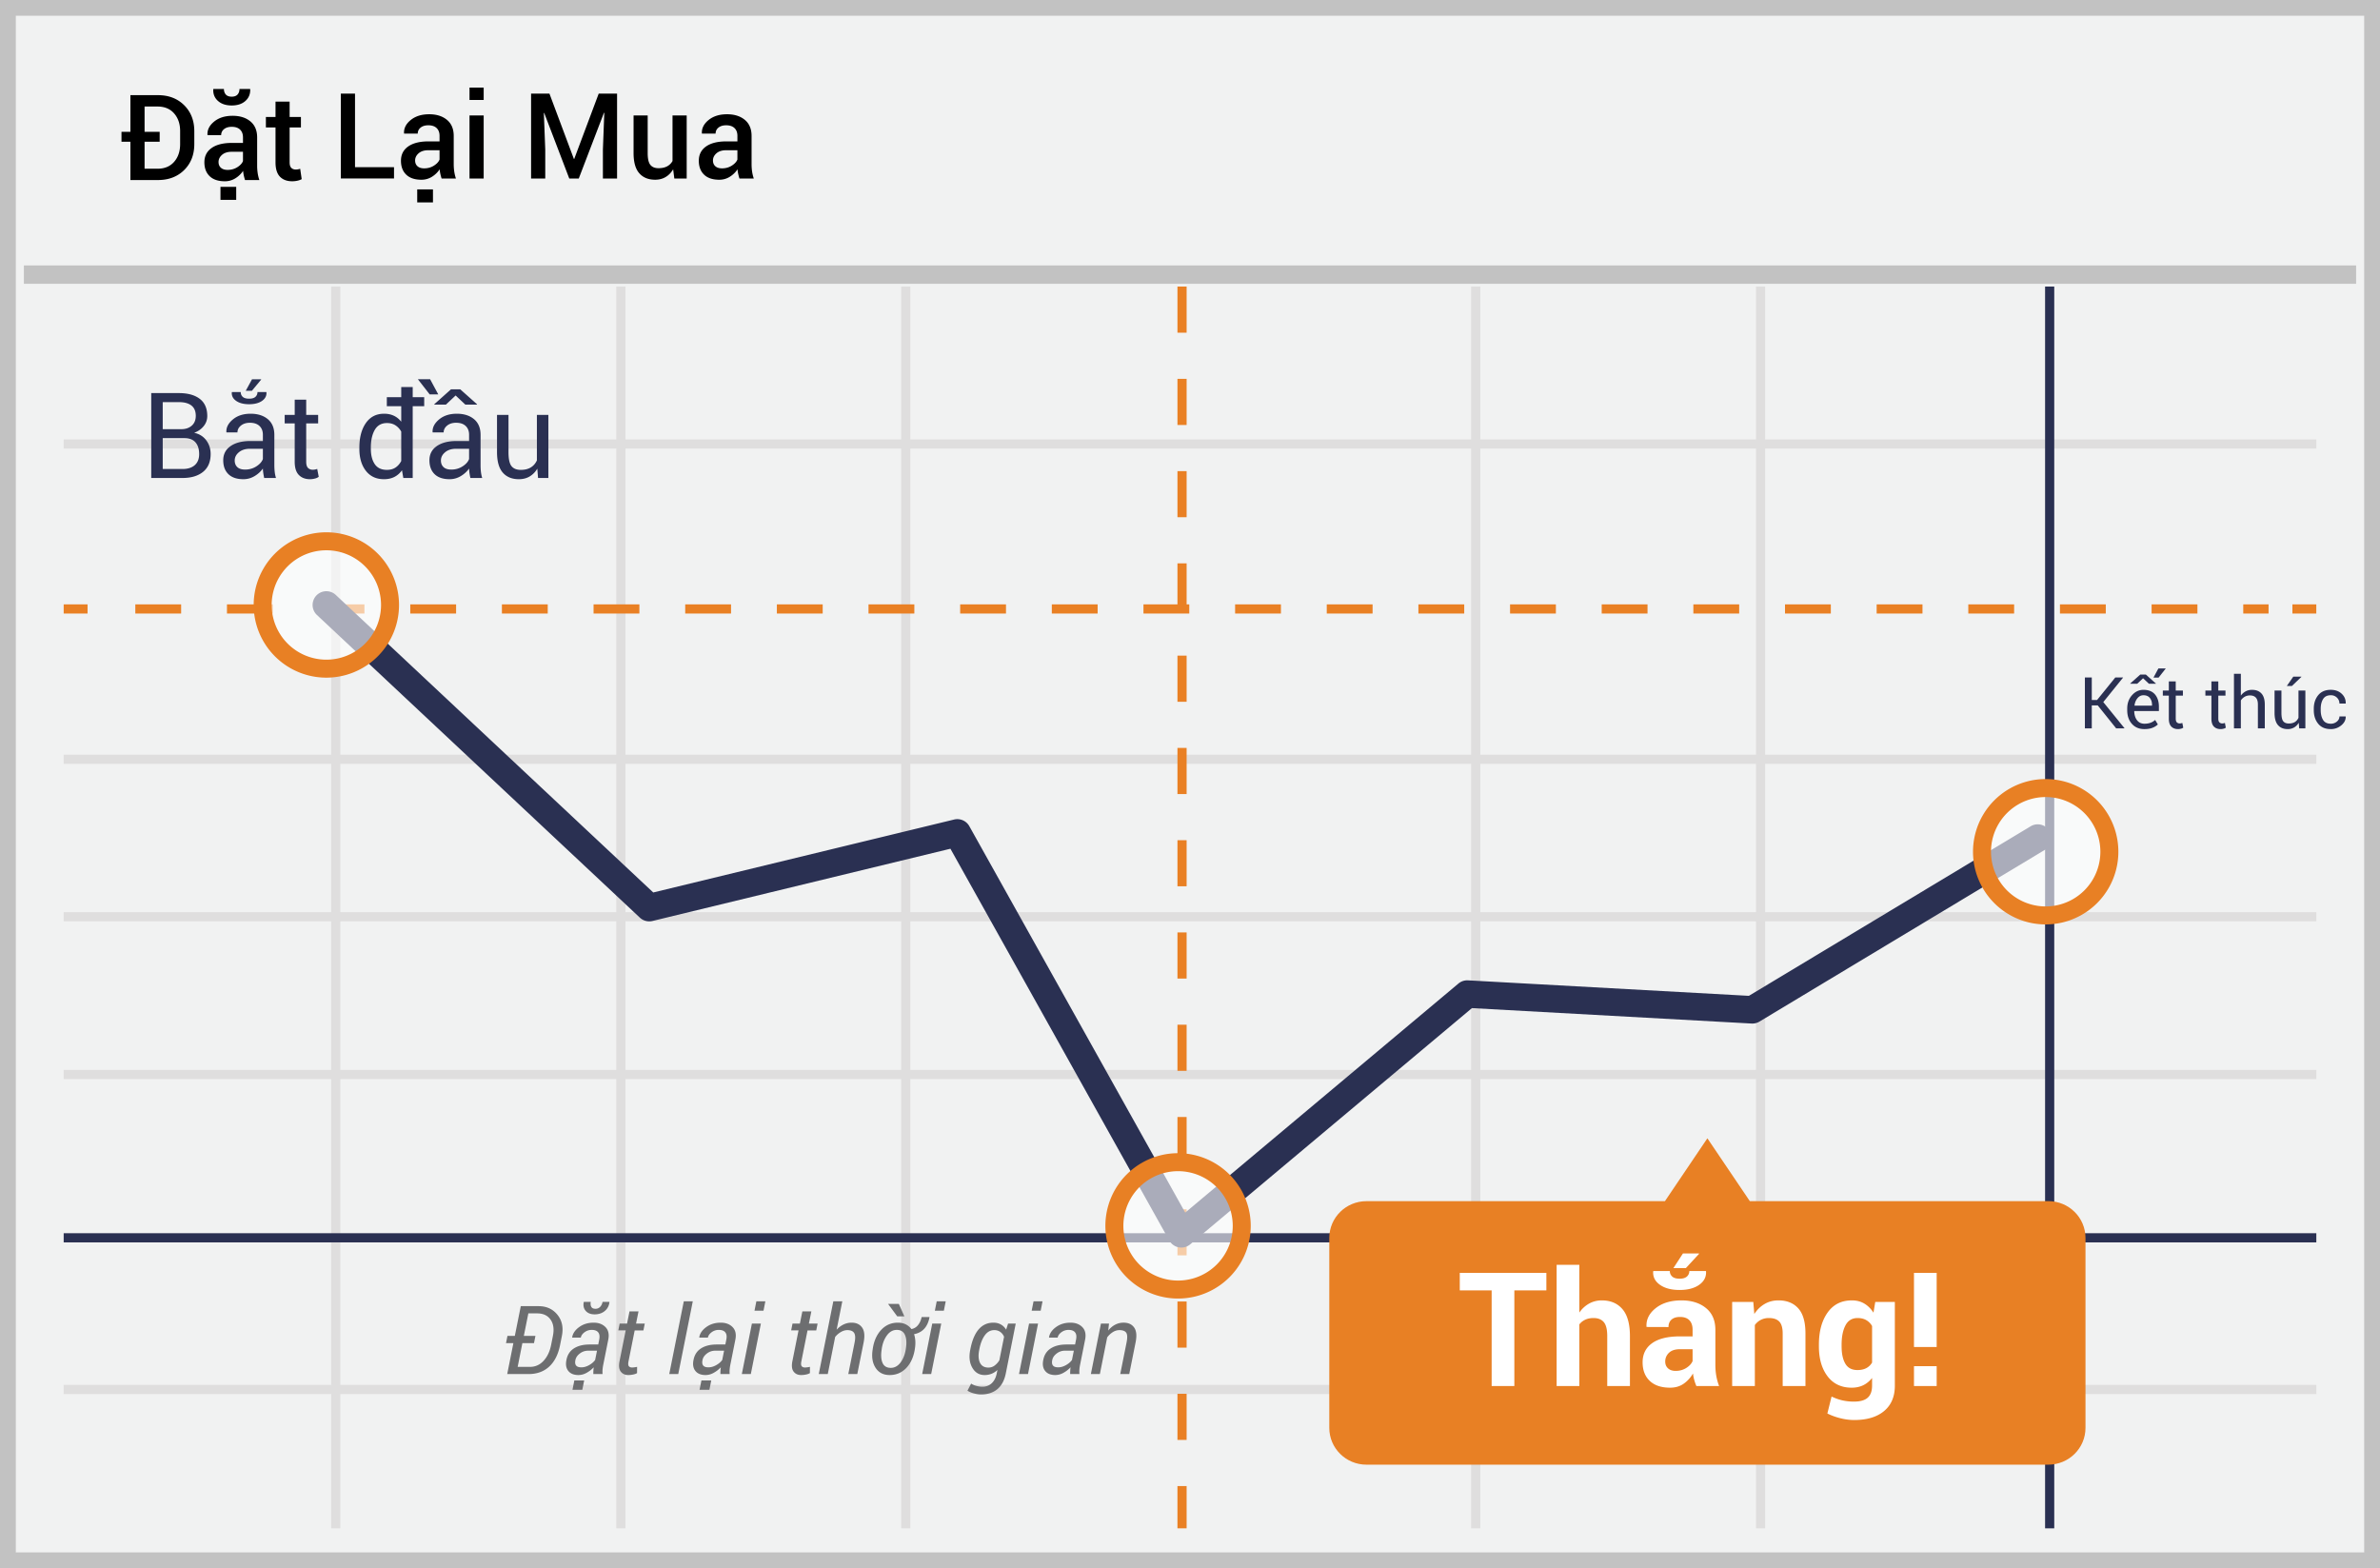 <svg width="299" height="197" xmlns="http://www.w3.org/2000/svg"><g fill="none" fill-rule="evenodd"><path fill="#F1F2F2" d="M0 0h299v197H0z"/><path d="M1.987 1.98v193.04h295.026V1.98H1.987zM299 0v197H0V0h299z" fill="#C2C2C2" fill-rule="nonzero"/><path d="M8 56.36v-1.153h283v1.152H8zm0 39.6v-1.15h283v1.152H8zm0 39.602v-1.152h283v1.152H8zm0 39.566v-1.152h283v1.152H8zM41.603 36h1.152v156h-1.152V36zm35.823 0h1.152v156h-1.152V36zm35.787 0h1.152v156h-1.152V36z" fill="#DFDEDE" fill-rule="nonzero"/><path d="M147.924 36h1.152v5.796h-1.152V36zm0 11.591h1.152v5.796h-1.152v-5.796zm0 11.592h1.152v5.795h-1.152v-5.795zm0 11.591h1.152v5.796h-1.152v-5.796zm0 11.591h1.152v5.796h-1.152v-5.796zm0 11.592h1.152v5.795h-1.152v-5.795zm0 11.591h1.152v5.796h-1.152v-5.796zm0 11.592h1.152v5.795h-1.152v-5.795zm0 11.59h1.152v5.797h-1.152v-5.796zm0 11.592h1.152v5.796h-1.152v-5.796zm0 11.592h1.152v5.795h-1.152v-5.795zm0 11.591h1.152v5.796h-1.152v-5.796zm0 11.591h1.152v5.796h-1.152v-5.796zm0 11.592h1.152V192h-1.152v-5.312z" fill="#E98024" fill-rule="nonzero"/><path d="M184.819 36h1.152v156h-1.152V36zm35.786 0h1.152v156h-1.152V36zM8 115.744v-1.152h283v1.152H8z" fill="#DFDEDE" fill-rule="nonzero"/><path fill="#2A3052" fill-rule="nonzero" d="M256.924 36h1.152v156h-1.152z"/><path fill="#E98024" fill-rule="nonzero" d="M8 77.076v-1.152h3v1.152zm9 0v-1.152h5.757v1.152H17zm11.514 0v-1.152h5.757v1.152h-5.757zm11.514 0v-1.152h5.757v1.152h-5.757zm11.514 0v-1.152H57.3v1.152h-5.757zm11.514 0v-1.152h5.757v1.152h-5.757zm11.514 0v-1.152h5.757v1.152H74.57zm11.515 0v-1.152h5.757v1.152h-5.757zm11.514 0v-1.152h5.757v1.152h-5.757zm11.514 0v-1.152h5.757v1.152h-5.757zm11.514 0v-1.152h5.757v1.152h-5.757zm11.514 0v-1.152h5.757v1.152h-5.757zm11.514 0v-1.152h5.757v1.152h-5.757zm11.514 0v-1.152h5.757v1.152h-5.757zm11.514 0v-1.152h5.757v1.152h-5.757zm11.514 0v-1.152h5.757v1.152h-5.757zm11.514 0v-1.152h5.757v1.152h-5.757zm11.514 0v-1.152h5.757v1.152h-5.757zm11.514 0v-1.152h5.757v1.152h-5.757zm11.515 0v-1.152h5.757v1.152h-5.757zm11.514 0v-1.152h5.757v1.152h-5.757zm11.514 0v-1.152h5.757v1.152h-5.757zm11.514 0v-1.152h5.757v1.152h-5.757zm11.514 0v-1.152h5.757v1.152h-5.757zm11.514 0v-1.152H285v1.152h-3.176zm6.176 0v-1.152h3v1.152z"/><path fill="#2A3052" fill-rule="nonzero" d="M8 156.076v-1.152h283v1.152z"/><path fill="#C2C2C2" fill-rule="nonzero" d="M3 35.652v-2.304h293v2.304z"/><path d="M81.974 115.697a1.728 1.728 0 0 1-1.59-.419L39.819 77.261a1.728 1.728 0 0 1 2.364-2.522l39.885 37.379 37.795-9.163a1.728 1.728 0 0 1 1.915.837l27.121 48.542 34.324-28.776a1.728 1.728 0 0 1 1.205-.401l35.286 1.945 35.396-21.298a1.728 1.728 0 0 1 1.782 2.962l-35.852 21.572c-.297.178-.64.264-.986.245l-35.134-1.938-35.4 29.68a1.73 1.73 0 0 1-2.62-.482l-27.499-49.22-37.426 9.074zm138.27 9.434l-.987.245.456-.274.53.03z" fill="#2A3052" fill-rule="nonzero"/><circle cx="8.196" cy="8.684" r="7.836" opacity=".6" transform="translate(249 98)" fill="#FFF"/><path d="M257 116.13a9.13 9.13 0 1 1 0-18.26 9.13 9.13 0 0 1 0 18.26zm0-2.26a6.87 6.87 0 1 0 0-13.74 6.87 6.87 0 0 0 0 13.74z" fill="#E88024" fill-rule="nonzero"/><circle cx="8.116" cy="8.644" r="7.836" opacity=".6" transform="translate(33 67)" fill="#FFF"/><path d="M41 85.13a9.13 9.13 0 1 1 0-18.26 9.13 9.13 0 0 1 0 18.26zm0-2.26a6.87 6.87 0 1 0 0-13.74 6.87 6.87 0 0 0 0 13.74z" fill="#E88024" fill-rule="nonzero"/><circle cx="8.06" cy="8.228" r="7.836" opacity=".6" transform="translate(140 146)" fill="#FFF"/><path d="M148 163.13a9.13 9.13 0 1 1 0-18.26 9.13 9.13 0 0 1 0 18.26zm0-2.26a6.87 6.87 0 1 0 0-13.74 6.87 6.87 0 0 0 0 13.74z" fill="#E88024" fill-rule="nonzero"/><path d="M257.332 150.893H219.83L214.498 143l-5.332 7.897h-37.498c-2.578 0-4.668 2.068-4.668 4.62v23.863c0 2.552 2.09 4.62 4.668 4.62h85.664c2.578 0 4.668-2.068 4.668-4.62v-23.867c0-2.552-2.09-4.62-4.668-4.62z" fill="#E88024"/><path d="M16.383 22.618v-4.812h-1.12v-1.245h1.12v-4.607h3.457c1.352 0 2.452.422 3.3 1.267.847.845 1.27 1.931 1.27 3.26v1.618c0 1.333-.423 2.42-1.27 3.26-.848.84-1.948 1.259-3.3 1.259h-3.457zm3.677-4.812h-1.897v3.391h1.626c.883 0 1.578-.288 2.083-.864.506-.576.758-1.321.758-2.234v-1.633c0-.904-.252-1.643-.758-2.22-.505-.576-1.2-.864-2.083-.864h-1.626v3.179h1.897v1.245zm10.722 4.812a6.568 6.568 0 0 1-.157-.586c-.042-.19-.07-.38-.084-.571-.25.377-.58.696-.964.934a2.45 2.45 0 0 1-1.336.377c-.825 0-1.459-.213-1.9-.637-.443-.425-.664-1.009-.664-1.75 0-.767.303-1.364.909-1.792.605-.427 1.457-.64 2.556-.64h1.384v-.696c0-.415-.122-.74-.366-.974-.244-.235-.594-.352-1.048-.352-.405 0-.727.098-.966.293a.93.93 0 0 0-.36.754h-1.713l-.008-.044c-.034-.625.246-1.179.84-1.662.592-.484 1.365-.725 2.317-.725.923 0 1.668.234 2.234.703.567.469.85 1.142.85 2.021v3.523c0 .327.022.641.066.941.044.3.114.595.212.883h-1.802zM28.6 21.344c.449 0 .853-.113 1.212-.337.359-.225.597-.481.714-.77v-1.171h-1.414c-.517 0-.922.128-1.215.384-.293.257-.44.558-.44.905 0 .303.099.543.297.721.197.178.48.268.846.268zm2.812-10.166l.022.044c.02.6-.183 1.088-.608 1.464-.425.376-.996.564-1.714.564-.722 0-1.296-.188-1.72-.564-.426-.376-.626-.864-.601-1.464l.022-.044h1.318c0 .283.08.515.238.695.159.181.406.271.743.271.328 0 .572-.09.733-.27.16-.181.241-.413.241-.696h1.326zm-1.736 13.93h-1.977v-1.633h1.977v1.633zm6.71-12.341v1.926h1.42v1.319h-1.42v4.38c0 .327.07.56.212.699.141.14.33.209.564.209.187-.002.373-.034.55-.095l.19 1.303c-.17.09-.354.155-.543.194-.21.047-.427.07-.651.07-.655 0-1.167-.192-1.539-.575-.37-.383-.556-.985-.556-1.806v-4.38h-1.209v-1.318h1.209v-1.925h1.772l.001-.001zm18.008 12.659h-1.979v-1.634h1.978l.001 1.634zm-9.793-4.421h4.9v1.42h-6.68V11.763h1.78v9.243-.001zm10.877 1.42a6.568 6.568 0 0 1-.158-.585 4.153 4.153 0 0 1-.084-.572c-.25.377-.579.696-.963.934a2.45 2.45 0 0 1-1.337.377c-.825 0-1.459-.212-1.9-.637-.442-.425-.663-1.008-.663-1.75 0-.767.302-1.364.908-1.791.605-.427 1.457-.64 2.556-.64h1.384v-.697c0-.415-.122-.74-.366-.974-.244-.234-.593-.351-1.047-.351-.406 0-.728.097-.967.293a.93.93 0 0 0-.359.754h-1.714l-.007-.044c-.034-.625.245-1.18.838-1.663.594-.483 1.366-.725 2.319-.725.922 0 1.667.235 2.233.703.567.47.85 1.143.85 2.022v3.523c0 .327.022.64.066.941.044.3.115.595.212.883h-1.801v-.001zm-2.183-1.274c.45 0 .853-.112 1.212-.337.359-.224.597-.48.714-.769v-1.172h-1.413c-.518 0-.923.129-1.216.385-.293.256-.44.558-.44.904 0 .303.1.544.297.722.198.178.48.267.846.267zm7.47 1.275h-1.78v-7.925h1.78v7.925zm0-9.866h-1.78V11h1.78v1.56zm8.262-.798l3.07 8.203h.043l3.076-8.203h2.307v10.664h-1.78v-3.633l.176-4.622-.043-.007-3.165 8.262h-1.193l-3.15-8.24-.044.007.176 4.6v3.633h-1.78V11.762h2.307zm15.542 9.506c-.249.42-.564.744-.944.97-.381.228-.82.341-1.319.341-.85 0-1.513-.27-1.992-.813-.478-.542-.718-1.384-.718-2.526V14.5h1.773v4.754c0 .694.112 1.18.337 1.458.224.278.564.417 1.018.417.43 0 .79-.077 1.08-.23.29-.154.519-.378.685-.67v-5.728h1.78v7.925h-1.554l-.147-1.158h.001zm8.328 1.158a6.568 6.568 0 0 1-.157-.586 4.156 4.156 0 0 1-.085-.572c-.25.377-.579.696-.963.934a2.45 2.45 0 0 1-1.336.377c-.826 0-1.46-.212-1.901-.637-.442-.425-.663-1.008-.663-1.75 0-.767.303-1.364.908-1.791.606-.427 1.458-.64 2.556-.64h1.385v-.697c0-.415-.122-.74-.367-.974-.244-.234-.593-.351-1.047-.351-.405 0-.727.097-.967.293a.93.93 0 0 0-.359.754h-1.713l-.008-.044c-.034-.625.246-1.18.839-1.663.593-.483 1.366-.725 2.318-.725.923 0 1.667.235 2.234.703.566.47.85 1.143.85 2.022v3.523c0 .327.021.64.065.941.044.3.115.595.213.883h-1.802zm-2.183-1.275c.45 0 .854-.112 1.213-.337.358-.224.596-.48.714-.769v-1.172h-1.414c-.517 0-.923.129-1.216.385-.293.256-.44.558-.44.904 0 .303.1.544.297.722.198.178.48.267.846.267z" fill="#000" fill-rule="nonzero"/><path d="M67.665 164.087c.992 0 1.78.36 2.364 1.08.584.722.77 1.61.56 2.664l-.23 1.16c-.237 1.176-.694 2.074-1.37 2.695-.676.621-1.541.932-2.596.932h-2.672l.774-3.885h-.926l.182-.908h.925l.75-3.738h2.239zm-.58 4.646h-1.46l-.591 2.983h1.54c.669 0 1.237-.251 1.706-.753.469-.502.785-1.16.95-1.972l.233-1.178c.168-.84.069-1.52-.298-2.039-.368-.52-.928-.779-1.682-.779h-1.107l-.569 2.83h1.46l-.182.908zm7.453 3.885c0-.191.004-.349.011-.472.008-.123.022-.249.041-.378a3.632 3.632 0 0 1-.899.695 2.09 2.09 0 0 1-1.017.278c-.578 0-1.005-.173-1.28-.519-.275-.345-.352-.807-.231-1.385.125-.645.442-1.128.952-1.45.51-.323 1.163-.484 1.96-.484h1.084l.123-.627c.078-.394.035-.694-.13-.9-.163-.204-.437-.307-.82-.307-.328 0-.624.097-.89.29-.266.194-.424.42-.475.677h-1.072l-.012-.035c.078-.488.371-.917.88-1.286.507-.37 1.113-.554 1.816-.554.629 0 1.126.186 1.49.56.366.373.482.895.35 1.567l-.61 3.053c-.05.238-.086.459-.105.662a3.16 3.16 0 0 0 0 .615h-1.166zm-1.5-.844c.316 0 .638-.092.966-.275.329-.184.582-.4.762-.65l.235-1.167h-1.12c-.386 0-.734.12-1.043.358-.308.238-.492.512-.55.82-.063.301-.034.529.088.683.12.154.341.231.662.231zm3.515-8.226l.012.035c-.059.469-.257.842-.595 1.119-.338.277-.76.416-1.268.416-.485 0-.856-.145-1.114-.434-.257-.289-.341-.658-.252-1.107l.012-.03h.867c-.043.266-.018.477.074.633.091.157.266.235.524.235a.773.773 0 0 0 .589-.246c.154-.164.253-.371.296-.621h.855zm-3.398 11.045h-1.236l.234-1.172h1.236l-.234 1.172zm7.06-9.844l-.31 1.53h1.096l-.17.855h-1.096l-.768 3.85c-.066.316-.056.53.03.64.086.112.224.168.416.168.09 0 .198-.009.325-.027.127-.017.227-.036.302-.055l-.006.79a1.547 1.547 0 0 1-.484.174c-.203.044-.41.067-.618.067-.41 0-.725-.144-.946-.434-.22-.289-.27-.73-.15-1.324l.768-3.85h-.926l.17-.855h.926l.31-1.53h1.131v.001zm4.993 7.869h-1.131l1.828-9.14h1.13l-1.826 9.14h-.001zm5.296 0c0-.191.004-.349.012-.472s.022-.249.041-.378a3.632 3.632 0 0 1-.9.695 2.1 2.1 0 0 1-1.016.278c-.578 0-1.005-.173-1.28-.519-.275-.345-.353-.807-.232-1.385.125-.645.443-1.128.953-1.45.51-.323 1.163-.484 1.96-.484h1.084l.123-.627c.078-.394.035-.694-.13-.9-.163-.204-.437-.307-.82-.307-.328 0-.625.097-.89.29-.266.194-.424.42-.475.677h-1.072l-.012-.035c.078-.488.371-.917.88-1.286.507-.37 1.112-.554 1.815-.554.63 0 1.126.186 1.492.56.365.373.481.895.348 1.567l-.61 3.053c-.05.238-.085.459-.105.662a3.16 3.16 0 0 0 0 .615h-1.166zm-1.5-.844c.317 0 .64-.092.967-.275.328-.184.582-.4.762-.65l.234-1.167h-1.119c-.387 0-.734.12-1.043.358-.308.238-.492.512-.55.82-.063.301-.034.529.087.683.121.154.342.231.662.231zm.118 2.819h-1.237l.235-1.172h1.236l-.234 1.172zm5.203-1.975h-1.131l1.266-6.34h1.13l-1.265 6.34zm1.594-7.963h-1.131l.234-1.178h1.13l-.233 1.178zm6.011.094l-.31 1.53h1.095l-.17.855h-1.095l-.768 3.85c-.066.316-.056.53.03.64.085.112.224.168.415.168.09 0 .199-.009.326-.027.127-.017.227-.036.301-.055l-.005.79a1.547 1.547 0 0 1-.484.174c-.203.044-.41.067-.618.067-.41 0-.726-.144-.946-.434-.221-.289-.27-.73-.15-1.324l.768-3.85h-.926l.17-.855h.926l.31-1.53h1.131v.001zm3.176 2.297a2.85 2.85 0 0 1 .87-.657c.315-.151.66-.23 1.01-.228.595 0 1.036.207 1.325.621.29.414.352 1.035.188 1.863l-.797 3.973h-1.131l.797-3.984c.11-.555.088-.95-.065-1.184-.152-.234-.437-.352-.855-.352-.262 0-.528.078-.797.232-.27.154-.512.36-.727.618l-.931 4.67h-1.131l1.828-9.14h1.13l-.714 3.568zm4.547 2.343c.156-.976.515-1.758 1.075-2.346.56-.588 1.253-.882 2.077-.882.364 0 .689.07.976.21.287.142.526.339.718.593a1.33 1.33 0 0 0 .82-.484c.223-.267.379-.61.469-1.028h.972l.012.03c-.113.605-.332 1.085-.656 1.44-.324.356-.752.585-1.283.686.086.254.138.531.158.832.02.301.004.617-.047.95l-.018.128c-.16.98-.52 1.763-1.08 2.347-.561.584-1.254.876-2.078.876-.789 0-1.38-.305-1.772-.914-.393-.61-.513-1.379-.36-2.309l.017-.129zm1.113.13c-.113.699-.079 1.26.103 1.684.181.424.528.636 1.04.636.476 0 .883-.222 1.219-.665.335-.444.556-.995.662-1.656l.017-.129c.11-.687.072-1.246-.111-1.675-.184-.43-.527-.645-1.031-.645-.48 0-.888.223-1.222.668-.334.445-.554.996-.66 1.652l-.017.13zm2.848-4.155h-.897l-1.148-1.559h1.353l.692 1.56v-.001zm3.369 7.254h-1.13l1.265-6.34h1.13l-1.265 6.34zm1.594-7.963h-1.131l.234-1.178h1.131l-.234 1.178zm3.34 4.793c.214-1.086.563-1.905 1.045-2.458.483-.553 1.097-.829 1.843-.829.348 0 .658.076.932.228.273.153.494.37.662.65l.246-.76h.961l-1.248 6.257c-.176.875-.528 1.534-1.058 1.978-.529.443-1.215.665-2.06.665-.265 0-.56-.043-.887-.13a2.766 2.766 0 0 1-.811-.34l.462-.896c.16.118.372.212.633.284.262.073.524.109.785.109.473 0 .865-.148 1.175-.442.31-.295.519-.705.624-1.228l.088-.434c-.223.211-.469.37-.738.478a2.32 2.32 0 0 1-.867.161c-.68 0-1.197-.306-1.55-.917-.354-.611-.44-1.362-.26-2.253l.023-.123zm1.107.123c-.137.668-.107 1.207.088 1.617.195.41.55.616 1.066.616.278 0 .529-.08.753-.238a2.38 2.38 0 0 0 .618-.677l.592-2.953a1.41 1.41 0 0 0-.469-.609 1.26 1.26 0 0 0-.767-.229c-.469 0-.86.214-1.175.642-.314.428-.542.997-.683 1.708l-.023.123zm6.123 3.047h-1.13l1.265-6.34h1.13l-1.265 6.34zm1.594-7.963h-1.131l.234-1.178h1.131l-.234 1.178zm3.703 7.963c0-.191.004-.349.012-.472.007-.123.021-.249.04-.378a3.632 3.632 0 0 1-.899.695 2.1 2.1 0 0 1-1.016.278c-.579 0-1.005-.173-1.28-.519-.276-.345-.353-.807-.232-1.385.125-.645.442-1.128.952-1.45.51-.323 1.163-.484 1.96-.484h1.084l.123-.627c.078-.394.035-.694-.129-.9-.164-.204-.437-.307-.82-.307-.328 0-.625.097-.89.29-.266.194-.425.42-.475.677h-1.073l-.011-.035c.078-.488.37-.917.879-1.286.507-.37 1.113-.554 1.816-.554.629 0 1.126.186 1.491.56.365.373.482.895.349 1.567l-.61 3.053c-.05.238-.086.459-.105.662a3.16 3.16 0 0 0 0 .615h-1.166zm-1.5-.844c.316 0 .639-.092.967-.275.328-.184.582-.4.761-.65l.235-1.167h-1.12c-.386 0-.734.12-1.042.358-.309.238-.493.512-.551.82-.063.301-.033.529.088.683.12.154.342.231.662.231zm6.281-4.623c.258-.32.55-.565.876-.735.326-.17.677-.255 1.052-.255.598 0 1.04.203 1.33.61.289.406.352 1.02.187 1.845l-.802 4.002h-1.131l.797-3.979c.117-.593.101-.999-.047-1.215-.149-.217-.438-.326-.867-.326a1.54 1.54 0 0 0-.815.25 2.51 2.51 0 0 0-.709.665l-.92 4.605h-1.13l1.265-6.34h1.014l-.1.873z" fill="#6D6E70" fill-rule="nonzero"/><path d="M19 60.046V49.382h3.479c1.113 0 1.985.24 2.615.721.63.481.945 1.202.945 2.164 0 .474-.152.898-.455 1.271-.302.374-.7.65-1.193.831.644.137 1.15.452 1.52.945.368.493.552 1.067.552 1.721 0 .977-.316 1.723-.948 2.238-.632.515-1.49.773-2.575.773H19zm1.443-5.003v3.875h2.497c.655 0 1.165-.163 1.531-.487.366-.325.55-.785.55-1.38 0-.626-.153-1.117-.458-1.473-.305-.356-.775-.535-1.41-.535h-2.71zm0-1.128h2.336c.537 0 .974-.147 1.311-.443.337-.295.506-.707.506-1.234 0-.576-.182-1.007-.546-1.293-.364-.285-.887-.428-1.571-.428h-2.036v3.398zm12.744 6.13c-.049-.239-.087-.45-.113-.633a4.65 4.65 0 0 1-.048-.553c-.269.381-.619.7-1.051.956a2.688 2.688 0 0 1-1.395.385c-.826 0-1.454-.212-1.886-.634-.433-.422-.649-1.005-.649-1.747 0-.757.307-1.349.92-1.776.612-.427 1.444-.64 2.494-.64h1.567v-.785c0-.463-.142-.83-.425-1.102-.283-.27-.683-.406-1.201-.406-.464 0-.841.118-1.132.355-.29.237-.435.521-.435.853h-1.378l-.015-.044c-.03-.576.243-1.103.817-1.582.573-.478 1.314-.718 2.222-.718.899 0 1.622.229 2.168.685.547.457.82 1.115.82 1.974v3.816c0 .283.015.557.045.82.029.264.083.523.16.777h-1.486l.001-.001zm-2.395-1.054c.522 0 .994-.134 1.414-.403.42-.268.693-.576.82-.923v-1.289h-1.619c-.58 0-1.046.147-1.395.44-.35.293-.524.637-.524 1.032 0 .352.11.63.33.835.22.206.544.308.974.308zm2.666-9.741l.015.044c.029.434-.157.79-.557 1.07-.4.277-.94.417-1.619.417-.683 0-1.225-.14-1.626-.418-.4-.278-.583-.635-.549-1.07l.015-.043h1.106c0 .249.084.45.252.604.169.154.436.23.802.23.357 0 .62-.076.791-.23a.774.774 0 0 0 .257-.604h1.113zm-1.794-1.604h1.135l.015.036-1.165 1.407h-.776l.79-1.443h.001zm6.804 2.563v1.912h1.501v1.07h-1.501v4.811c0 .371.077.633.23.784.154.151.358.227.612.227a1.68 1.68 0 0 0 .542-.103l.19.99a1.26 1.26 0 0 1-.472.215 2.388 2.388 0 0 1-.626.085c-.586 0-1.052-.177-1.4-.531-.346-.354-.52-.91-.52-1.667V53.19h-1.259v-1.07h1.26v-1.91h1.443v-.001zm14.824.82h-1.443v9.017h-1.18l-.168-.974c-.242.356-.57.646-.952.842-.376.19-.813.286-1.31.286-.967 0-1.724-.35-2.271-1.051-.547-.701-.82-1.623-.82-2.765v-.154c0-1.275.272-2.302.816-3.084.545-.78 1.308-1.172 2.289-1.172.464 0 .875.086 1.234.257.359.17.665.42.92.747V51.03h-1.81v-1.136h1.81V48.62h1.442v1.274h1.443v1.136-.001zm-6.702 5.355c0 .8.164 1.441.491 1.922.327.481.835.722 1.524.722.43 0 .79-.098 1.084-.293.292-.196.532-.469.717-.82v-3.7a2.222 2.222 0 0 0-.721-.78c-.296-.192-.65-.289-1.066-.289-.693 0-1.205.286-1.534.857-.33.572-.495 1.314-.495 2.227v.154zm12.503 3.662c-.049-.24-.087-.45-.114-.634a4.65 4.65 0 0 1-.047-.553c-.269.381-.62.7-1.051.956a2.688 2.688 0 0 1-1.396.385c-.825 0-1.453-.212-1.886-.634-.432-.422-.648-1.005-.648-1.747 0-.757.307-1.349.92-1.776.612-.427 1.443-.64 2.493-.64h1.568v-.785c0-.463-.142-.83-.425-1.102-.283-.27-.684-.406-1.201-.406-.464 0-.841.118-1.132.355-.29.237-.436.521-.436.853h-1.377l-.014-.044c-.03-.576.243-1.103.816-1.582.574-.478 1.315-.718 2.223-.718.899 0 1.621.229 2.168.685.547.457.82 1.115.82 1.974v3.816c0 .283.015.557.044.82.03.264.083.523.162.777h-1.487zm-2.395-1.055c.522 0 .993-.134 1.413-.403.42-.268.694-.576.82-.923v-1.289h-1.618c-.581 0-1.046.147-1.395.44-.35.293-.524.637-.524 1.032 0 .352.11.63.33.835.22.206.544.308.974.308zm3.237-8.203l-.015.044h-1.457l-1.223-1.15-1.223 1.15h-1.45l-.015-.044 2.11-1.882h1.156l2.117 1.882zm-4.878-1.245H53.98l-1.485-1.905h1.538l1.025 1.904-.001.001zm12.444 9.33a2.69 2.69 0 0 1-.96.982c-.39.23-.842.345-1.354.345-.865 0-1.539-.276-2.022-.828-.483-.552-.725-1.411-.725-2.578v-4.673h1.443v4.687c0 .845.124 1.426.373 1.744.25.317.638.476 1.165.476.513 0 .936-.104 1.27-.312.335-.207.588-.501.759-.882v-5.713h1.443v7.925h-1.298l-.095-1.172.001-.001zm196.036 29.741h-.747v2.887h-.865v-6.398h.865v2.83h.668l2.29-2.83h.958l.013.022-2.483 3.072 2.663 3.282-.013.022h-1.033l-2.316-2.887zm5.871 2.98c-.662 0-1.188-.22-1.58-.662-.39-.44-.586-1.013-.586-1.716v-.193c0-.677.201-1.24.604-1.69.403-.45.88-.674 1.43-.674.642 0 1.127.193 1.455.58.328.386.492.902.492 1.547v.54h-3.085l-.013.022c.009.457.125.833.347 1.127.223.295.535.442.936.442.293 0 .55-.042.772-.125a1.8 1.8 0 0 0 .573-.345l.339.562a2.03 2.03 0 0 1-.673.418c-.278.111-.615.167-1.01.167h-.001zm-.131-4.254c-.29 0-.538.122-.743.367-.205.244-.331.551-.378.92l.009.022h2.193v-.114c0-.34-.091-.624-.273-.853-.181-.228-.451-.342-.808-.342zm-.392-2.602h.695l1.265 1.13-.008.026h-.87l-.734-.69-.734.69h-.875l-.009-.026 1.27-1.13zm2.272-.76h.928l-.897 1.142h-.646l.615-1.142zm2.18 1.621v1.147h.901v.642h-.9v2.887c0 .223.045.38.138.47a.5.5 0 0 0 .367.137c.111-.003.22-.024.325-.062l.114.593a.764.764 0 0 1-.283.13c-.125.034-.25.05-.376.05-.352 0-.632-.106-.84-.318-.208-.212-.312-.546-.312-1v-2.887h-.755v-.642h.755v-1.147h.866zm5.348 0v1.147h.901v.642h-.9v2.887c0 .223.045.38.138.47a.5.5 0 0 0 .367.137c.111-.003.22-.024.325-.062l.114.593a.764.764 0 0 1-.283.13c-.125.034-.25.05-.376.05-.352 0-.631-.106-.84-.318-.207-.212-.311-.546-.311-1v-2.887h-.756v-.642h.756v-1.147h.865zm2.835 1.785c.164-.229.365-.407.604-.534.239-.128.503-.191.793-.191.507 0 .902.152 1.185.457.282.304.424.773.424 1.406v2.98h-.866v-2.989c0-.393-.084-.683-.253-.87-.168-.188-.42-.281-.753-.281-.24 0-.458.056-.653.169-.195.113-.36.27-.481.46v3.51h-.866v-6.855h.866v2.738zm7.268 3.414a1.61 1.61 0 0 1-.575.59c-.247.14-.528.212-.813.206-.519 0-.923-.166-1.213-.497-.29-.331-.435-.847-.435-1.547v-2.804h.865v2.813c0 .507.075.855.225 1.046.149.19.382.285.698.285.308 0 .562-.062.763-.186.2-.125.352-.301.455-.53v-3.428h.865v4.755h-.778l-.057-.703zm-.68-5.796h1.01l.009.026-1.187 1.143h-.646l.813-1.17.001.001zm4.71 5.915c.287 0 .54-.089.758-.266.218-.177.328-.395.328-.653h.777l.01.027c.014.41-.169.774-.548 1.092a2 2 0 0 1-1.325.477c-.691 0-1.22-.226-1.586-.677-.367-.451-.55-1.018-.55-1.7v-.185c0-.677.184-1.242.552-1.694.368-.453.896-.68 1.584-.68.557 0 1.012.165 1.365.493.353.328.523.73.512 1.208l-.01.027h-.781c0-.29-.103-.537-.308-.74a1.058 1.058 0 0 0-.778-.306c-.454 0-.778.163-.973.49-.195.326-.293.727-.293 1.202v.184c0 .487.097.892.29 1.215.194.324.52.486.976.486z" fill="#2A3052" fill-rule="nonzero"/><path d="M194.271 162.103h-4.023v12.021h-2.852v-12.021h-4.004v-2.197h10.879v2.197zm4.14 2.793a3.63 3.63 0 0 1 1.221-1.128 3.218 3.218 0 0 1 1.602-.405c1.1 0 1.964.366 2.593 1.098.628.733.942 1.864.942 3.394v6.27h-2.851v-6.29c0-.82-.145-1.401-.435-1.743-.29-.342-.721-.513-1.294-.513-.39 0-.736.07-1.035.21-.3.14-.547.337-.742.591v7.744h-2.852V158.89h2.852v6.006h-.001zm14.708 9.228a5.998 5.998 0 0 1-.269-.761 5.299 5.299 0 0 1-.161-.82 3.93 3.93 0 0 1-1.157 1.279c-.479.338-1.05.507-1.714.507-1.107 0-1.96-.284-2.559-.854-.599-.57-.898-1.346-.898-2.33 0-1.034.399-1.837 1.196-2.406.798-.57 1.961-.855 3.491-.855h1.592v-.84c0-.507-.133-.901-.4-1.181s-.661-.42-1.182-.42c-.462 0-.819.112-1.07.337-.25.224-.375.535-.375.932l-2.754-.01-.01-.058c-.045-.892.342-1.662 1.162-2.31.82-.647 1.898-.971 3.233-.971 1.263 0 2.288.32 3.076.962.788.64 1.182 1.554 1.182 2.739v4.365c0 .495.037.96.112 1.397.075.436.194.869.356 1.298h-2.851zm-2.608-1.904c.502 0 .948-.124 1.338-.371.39-.247.654-.534.791-.86v-1.493h-1.592c-.605 0-1.064.15-1.377.454a1.473 1.473 0 0 0-.468 1.098c0 .352.117.635.351.85.235.215.554.322.957.322zm3.8-12.549l.019.059c.039.683-.248 1.242-.86 1.675-.612.433-1.432.65-2.46.65-1.036 0-1.86-.217-2.471-.65-.612-.433-.896-.992-.85-1.675l.02-.059h2.07c0 .28.1.511.298.694.198.182.51.273.932.273.41 0 .716-.091.918-.273a.894.894 0 0 0 .303-.694h2.081zm-2.882-2.207h2.002l.02.05-1.66 1.796h-1.563l1.201-1.846zm8.838 6.094l.127 1.514c.352-.54.785-.96 1.299-1.26.514-.3 1.09-.45 1.728-.45 1.068 0 1.901.336 2.5 1.007.6.67.899 1.722.899 3.154v6.601h-2.861v-6.591c0-.71-.144-1.213-.43-1.51-.287-.295-.72-.444-1.299-.444a2.2 2.2 0 0 0-1.016.23c-.3.153-.55.37-.752.65v7.665h-2.851v-10.566h2.656zm8.242 5.371c0-1.667.363-3.011 1.09-4.033.725-1.022 1.742-1.533 3.051-1.533.592 0 1.113.133 1.562.4.45.267.834.648 1.153 1.143l.224-1.348h2.461v10.518c0 1.373-.45 2.436-1.352 3.188-.902.752-2.157 1.128-3.765 1.128a7.15 7.15 0 0 1-1.7-.22 7.89 7.89 0 0 1-1.66-.6l.528-2.13c.436.21.88.367 1.333.474a6.4 6.4 0 0 0 1.48.162c.78 0 1.355-.163 1.723-.489.368-.325.552-.833.552-1.523v-.957c-.312.397-.68.7-1.103.908-.424.208-.909.312-1.456.312-1.295 0-2.306-.476-3.032-1.43s-1.089-2.209-1.089-3.765v-.205zm2.852.205c0 .925.156 1.652.469 2.183.312.53.82.796 1.523.796.436 0 .806-.08 1.108-.24.303-.16.546-.392.728-.698v-4.59a1.968 1.968 0 0 0-.728-.742c-.302-.176-.665-.264-1.088-.264-.697 0-1.206.31-1.529.928-.322.619-.483 1.426-.483 2.422v.205zm11.943.088h-2.851v-9.316h2.851v9.316zm0 4.902h-2.851v-2.5h2.851v2.5z" fill="#FFF" fill-rule="nonzero"/></g></svg>